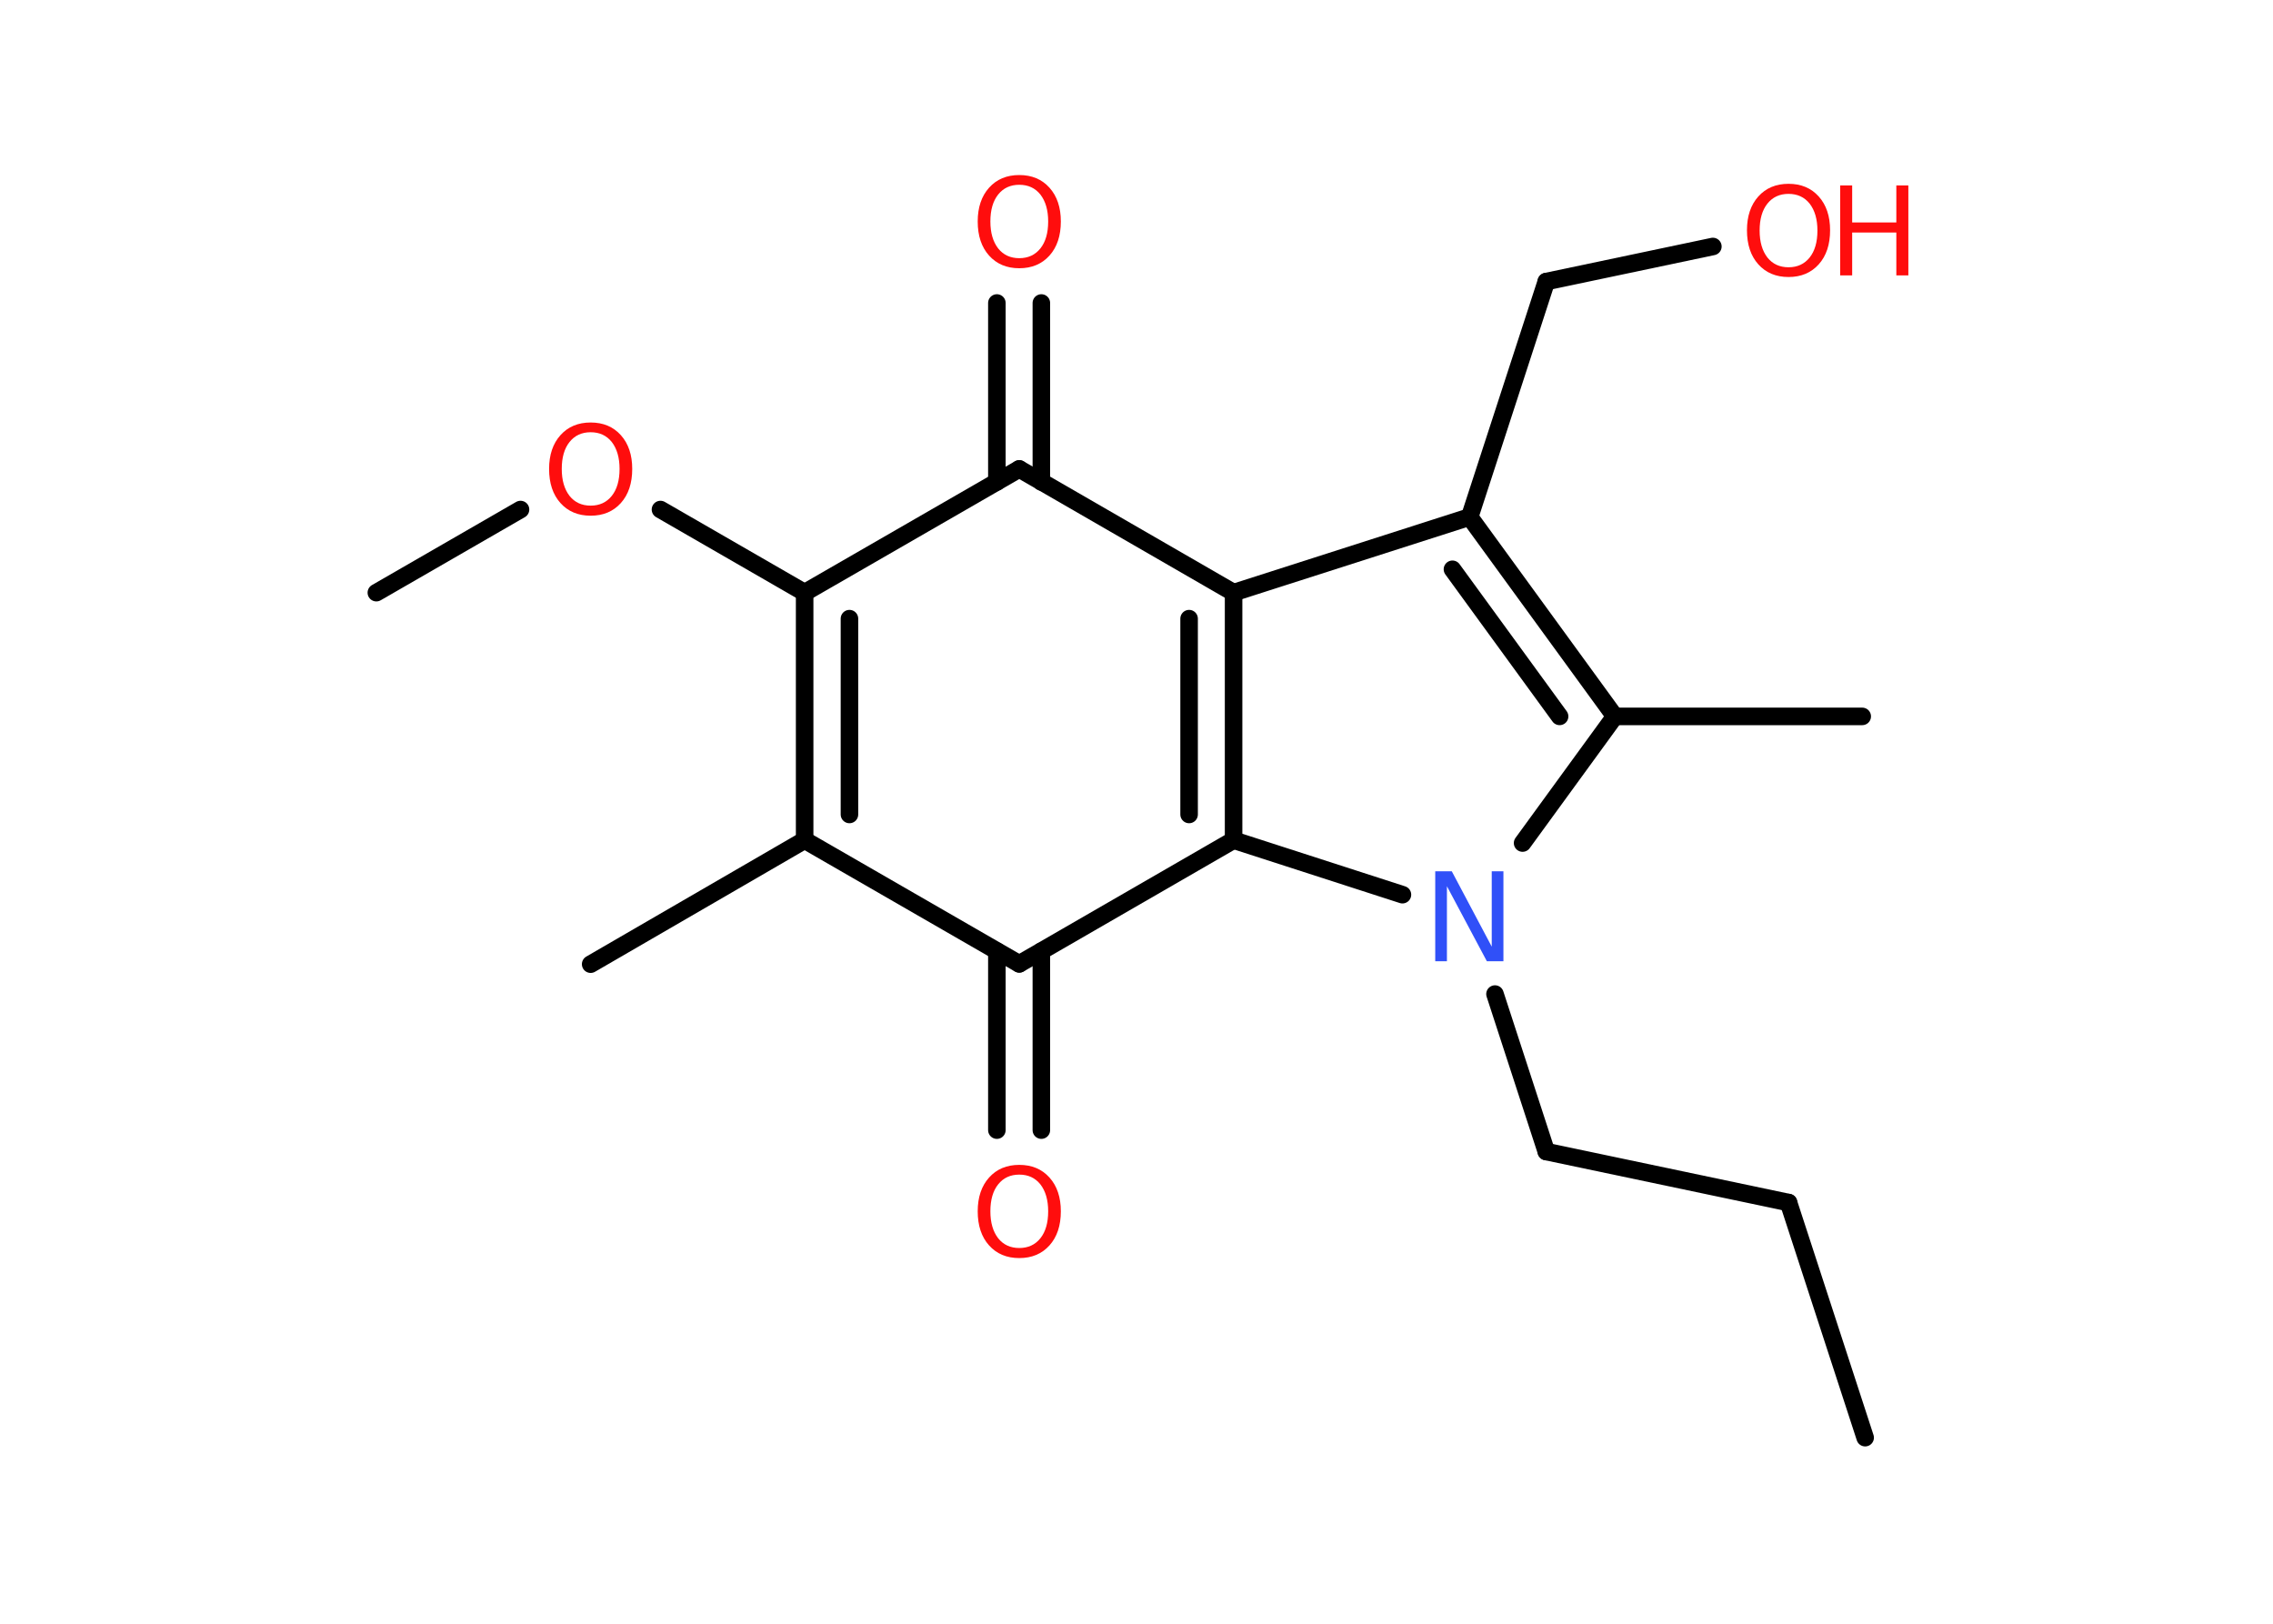 <?xml version='1.0' encoding='UTF-8'?>
<!DOCTYPE svg PUBLIC "-//W3C//DTD SVG 1.1//EN" "http://www.w3.org/Graphics/SVG/1.1/DTD/svg11.dtd">
<svg version='1.2' xmlns='http://www.w3.org/2000/svg' xmlns:xlink='http://www.w3.org/1999/xlink' width='70.0mm' height='50.0mm' viewBox='0 0 70.0 50.0'>
  <desc>Generated by the Chemistry Development Kit (http://github.com/cdk)</desc>
  <g stroke-linecap='round' stroke-linejoin='round' stroke='#000000' stroke-width='.54' fill='#FF0D0D'>
    <rect x='.0' y='.0' width='70.0' height='50.0' fill='#FFFFFF' stroke='none'/>
    <g id='mol1' class='mol'>
      <line id='mol1bnd1' class='bond' x1='57.44' y1='44.27' x2='55.08' y2='37.03'/>
      <line id='mol1bnd2' class='bond' x1='55.08' y1='37.03' x2='47.62' y2='35.46'/>
      <line id='mol1bnd3' class='bond' x1='47.62' y1='35.46' x2='46.04' y2='30.61'/>
      <line id='mol1bnd4' class='bond' x1='46.89' y1='25.96' x2='49.73' y2='22.06'/>
      <line id='mol1bnd5' class='bond' x1='49.73' y1='22.06' x2='57.35' y2='22.06'/>
      <g id='mol1bnd6' class='bond'>
        <line x1='49.73' y1='22.06' x2='45.26' y2='15.92'/>
        <line x1='48.03' y1='22.06' x2='44.73' y2='17.53'/>
      </g>
      <line id='mol1bnd7' class='bond' x1='45.26' y1='15.92' x2='47.62' y2='8.67'/>
      <line id='mol1bnd8' class='bond' x1='47.62' y1='8.67' x2='52.75' y2='7.59'/>
      <line id='mol1bnd9' class='bond' x1='45.26' y1='15.92' x2='37.99' y2='18.25'/>
      <g id='mol1bnd10' class='bond'>
        <line x1='37.99' y1='25.87' x2='37.99' y2='18.25'/>
        <line x1='36.62' y1='25.08' x2='36.62' y2='19.05'/>
      </g>
      <line id='mol1bnd11' class='bond' x1='43.19' y1='27.55' x2='37.99' y2='25.87'/>
      <line id='mol1bnd12' class='bond' x1='37.99' y1='25.87' x2='31.39' y2='29.68'/>
      <g id='mol1bnd13' class='bond'>
        <line x1='32.07' y1='29.29' x2='32.07' y2='34.8'/>
        <line x1='30.7' y1='29.29' x2='30.7' y2='34.8'/>
      </g>
      <line id='mol1bnd14' class='bond' x1='31.39' y1='29.68' x2='24.78' y2='25.87'/>
      <line id='mol1bnd15' class='bond' x1='24.78' y1='25.87' x2='18.19' y2='29.69'/>
      <g id='mol1bnd16' class='bond'>
        <line x1='24.78' y1='18.25' x2='24.78' y2='25.87'/>
        <line x1='26.16' y1='19.05' x2='26.16' y2='25.08'/>
      </g>
      <line id='mol1bnd17' class='bond' x1='24.78' y1='18.25' x2='20.34' y2='15.69'/>
      <line id='mol1bnd18' class='bond' x1='16.03' y1='15.69' x2='11.59' y2='18.25'/>
      <line id='mol1bnd19' class='bond' x1='24.78' y1='18.25' x2='31.39' y2='14.44'/>
      <line id='mol1bnd20' class='bond' x1='37.99' y1='18.25' x2='31.39' y2='14.44'/>
      <g id='mol1bnd21' class='bond'>
        <line x1='30.7' y1='14.84' x2='30.7' y2='9.33'/>
        <line x1='32.07' y1='14.84' x2='32.07' y2='9.33'/>
      </g>
      <path id='mol1atm4' class='atom' d='M44.21 26.83h.5l1.23 2.32v-2.32h.36v2.77h-.51l-1.23 -2.31v2.31h-.36v-2.77z' stroke='none' fill='#3050F8'/>
      <g id='mol1atm9' class='atom'>
        <path d='M55.08 5.97q-.41 .0 -.65 .3q-.24 .3 -.24 .83q.0 .52 .24 .83q.24 .3 .65 .3q.41 .0 .65 -.3q.24 -.3 .24 -.83q.0 -.52 -.24 -.83q-.24 -.3 -.65 -.3zM55.08 5.66q.58 .0 .93 .39q.35 .39 .35 1.04q.0 .66 -.35 1.05q-.35 .39 -.93 .39q-.58 .0 -.93 -.39q-.35 -.39 -.35 -1.05q.0 -.65 .35 -1.04q.35 -.39 .93 -.39z' stroke='none'/>
        <path d='M56.67 5.71h.37v1.14h1.36v-1.14h.37v2.77h-.37v-1.32h-1.36v1.32h-.37v-2.77z' stroke='none'/>
      </g>
      <path id='mol1atm13' class='atom' d='M31.39 36.17q-.41 .0 -.65 .3q-.24 .3 -.24 .83q.0 .52 .24 .83q.24 .3 .65 .3q.41 .0 .65 -.3q.24 -.3 .24 -.83q.0 -.52 -.24 -.83q-.24 -.3 -.65 -.3zM31.39 35.87q.58 .0 .93 .39q.35 .39 .35 1.04q.0 .66 -.35 1.05q-.35 .39 -.93 .39q-.58 .0 -.93 -.39q-.35 -.39 -.35 -1.05q.0 -.65 .35 -1.04q.35 -.39 .93 -.39z' stroke='none'/>
      <path id='mol1atm17' class='atom' d='M18.19 13.31q-.41 .0 -.65 .3q-.24 .3 -.24 .83q.0 .52 .24 .83q.24 .3 .65 .3q.41 .0 .65 -.3q.24 -.3 .24 -.83q.0 -.52 -.24 -.83q-.24 -.3 -.65 -.3zM18.19 13.01q.58 .0 .93 .39q.35 .39 .35 1.04q.0 .66 -.35 1.05q-.35 .39 -.93 .39q-.58 .0 -.93 -.39q-.35 -.39 -.35 -1.05q.0 -.65 .35 -1.04q.35 -.39 .93 -.39z' stroke='none'/>
      <path id='mol1atm20' class='atom' d='M31.39 5.69q-.41 .0 -.65 .3q-.24 .3 -.24 .83q.0 .52 .24 .83q.24 .3 .65 .3q.41 .0 .65 -.3q.24 -.3 .24 -.83q.0 -.52 -.24 -.83q-.24 -.3 -.65 -.3zM31.39 5.39q.58 .0 .93 .39q.35 .39 .35 1.04q.0 .66 -.35 1.05q-.35 .39 -.93 .39q-.58 .0 -.93 -.39q-.35 -.39 -.35 -1.05q.0 -.65 .35 -1.04q.35 -.39 .93 -.39z' stroke='none'/>
    </g>
  </g>
</svg>
